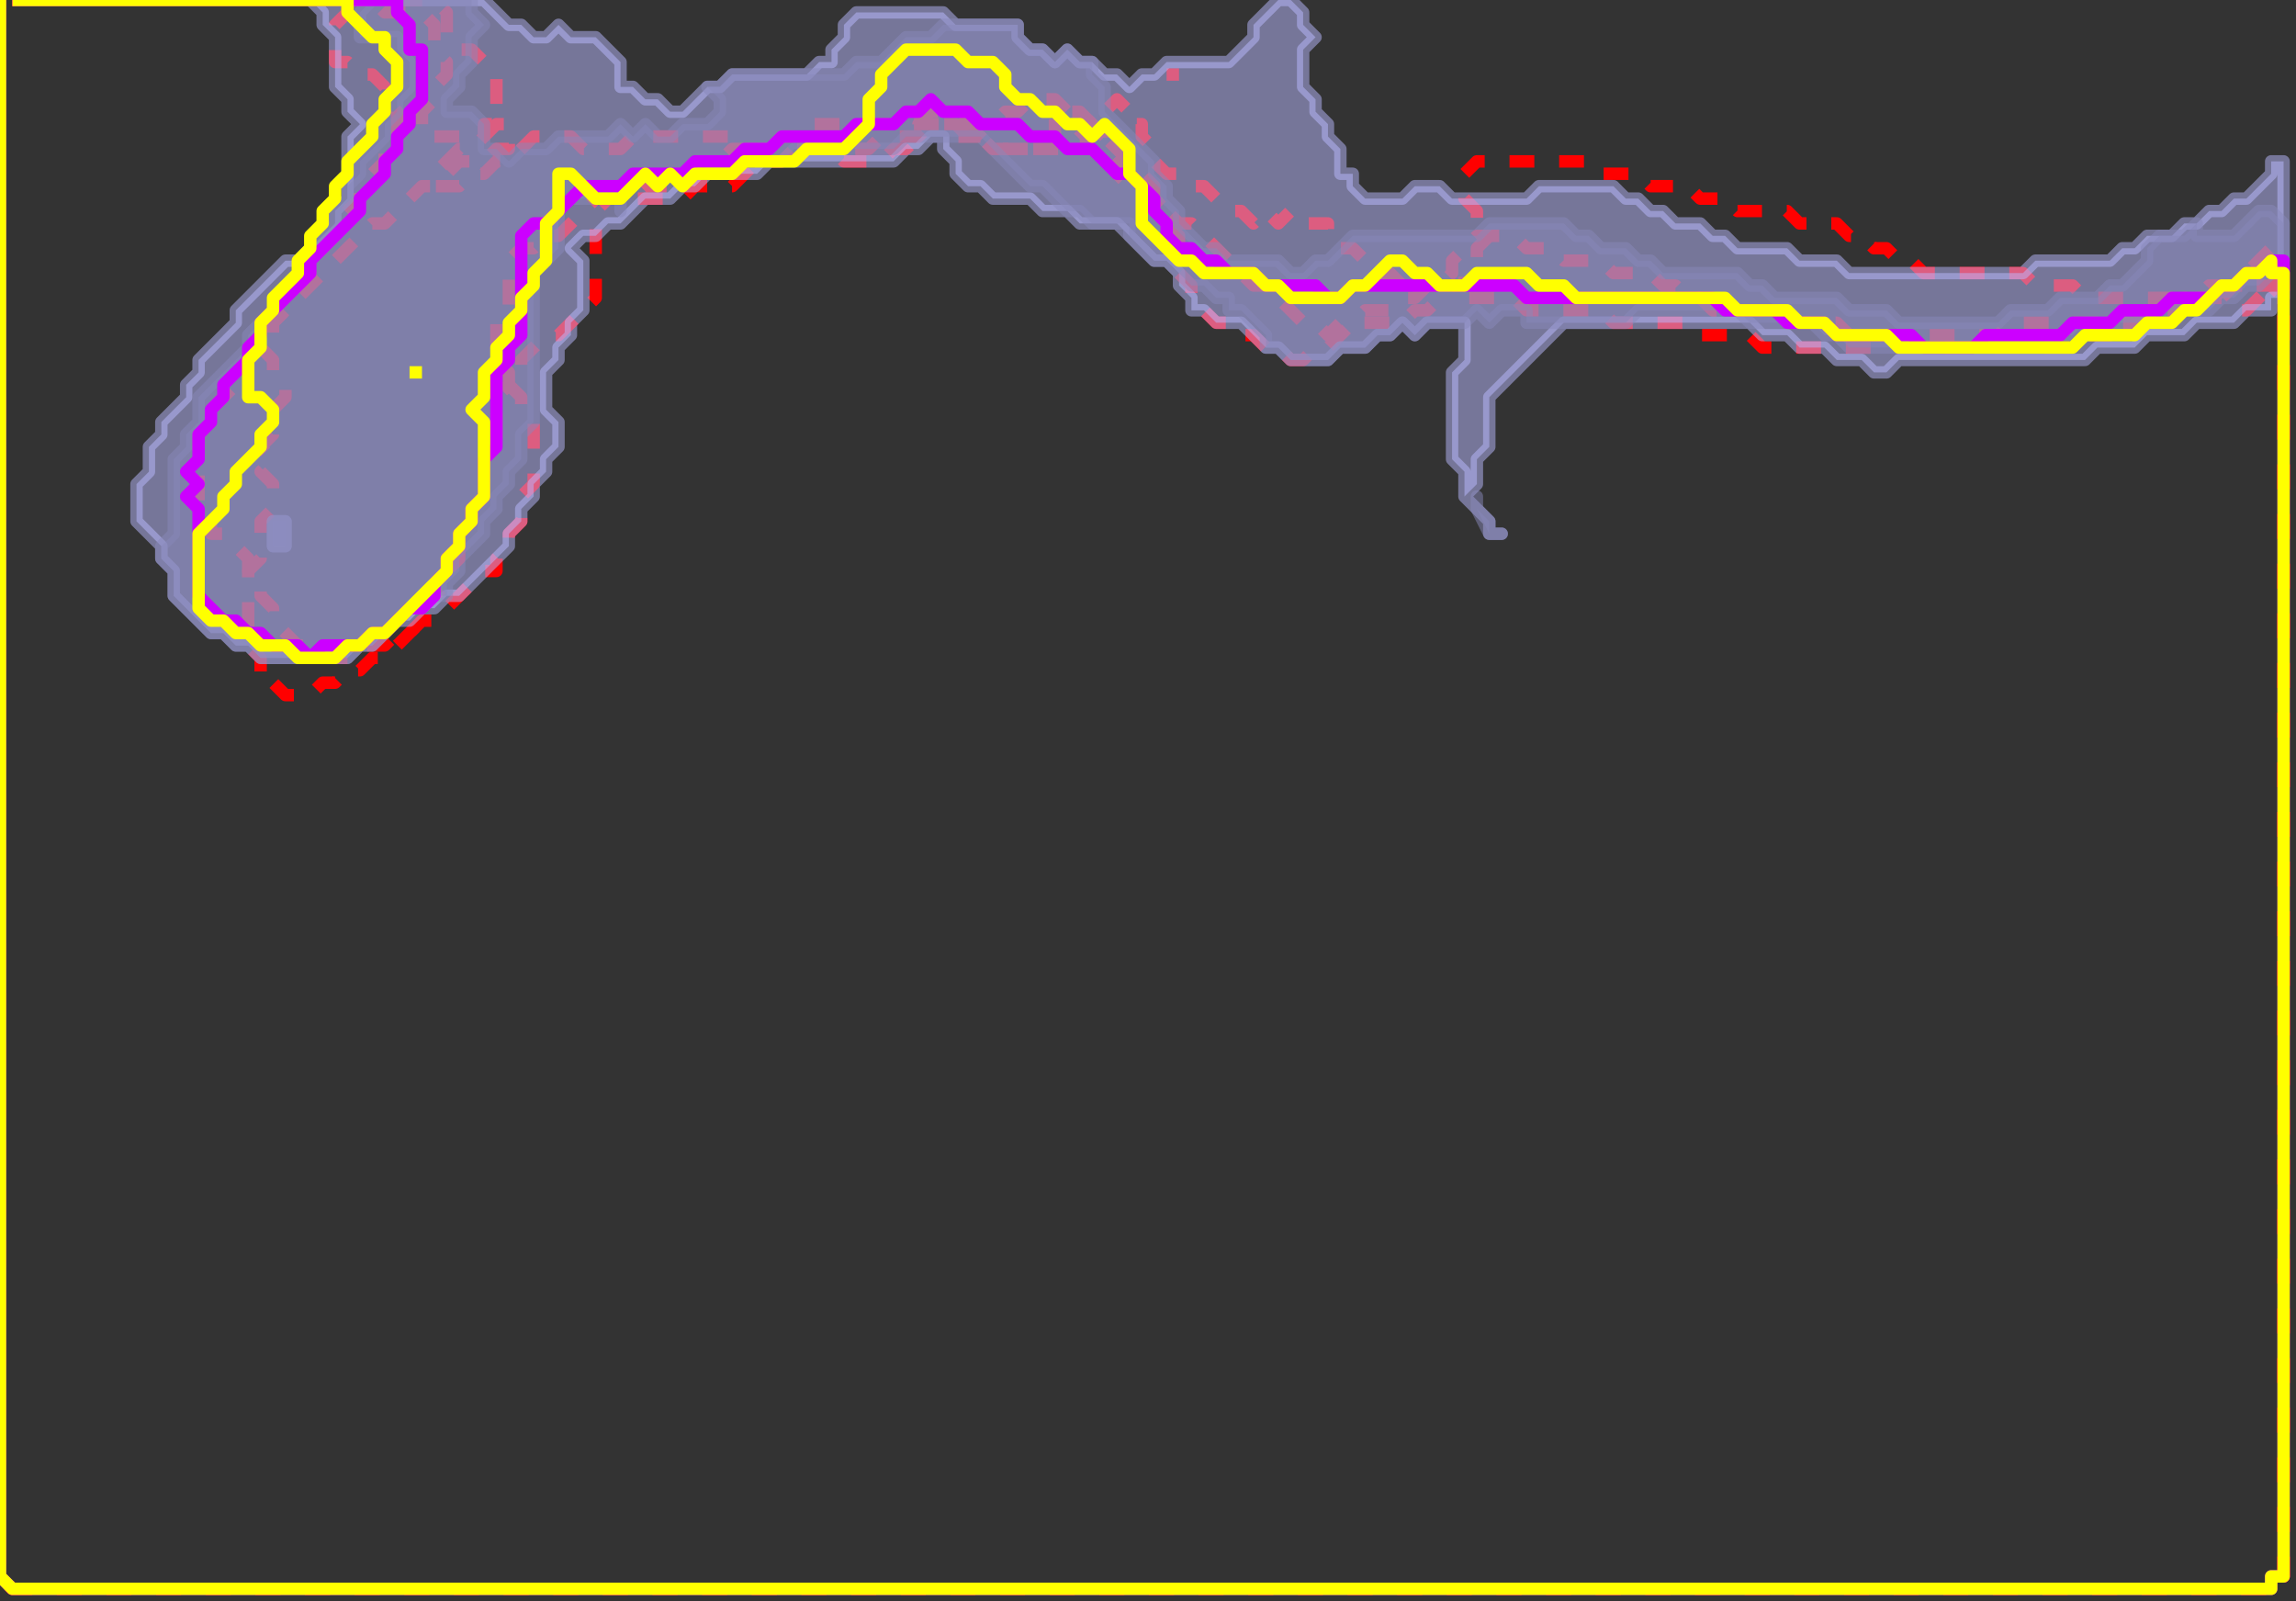 <?xml version="1.0" standalone="no"?>
<!DOCTYPE svg PUBLIC "-//W3C//DTD SVG 1.1//EN"
  "http://www.w3.org/Graphics/SVG/1.1/DTD/svg11.dtd">
<svg width="185" height="129" 
     xmlns="http://www.w3.org/2000/svg" xmlns:xlink= "http://www.w3.org/1999/xlink" version="1.1">

<rect width="100%" height="100%" fill="#333333" stroke="none"/>

<path stroke-dasharray="2,2" fill = "none" d="M0,0
            L0, 1
            L0, 2
            L0, 3
            L0, 4
            L0, 5
            L0, 6
            L0, 7
            L0, 8
            L0, 9
            L0, 10
            L0, 11
            L0, 12
            L0, 13
            L0, 14
            L0, 15
            L0, 16
            L0, 17
            L0, 18
            L0, 19
            L0, 20
            L0, 21
            L0, 22
            L0, 23
            L0, 24
            L0, 25
            L0, 26
            L0, 27
            L0, 28
            L0, 29
            L0, 30
            L0, 31
            L0, 32
            L0, 33
            L0, 34
            L0, 35
            L0, 36
            L0, 37
            L0, 38
            L0, 39
            L0, 40
            L0, 41
            L0, 42
            L0, 43
            L0, 44
            L0, 45
            L0, 46
            L0, 47
            L0, 48
            L0, 49
            L0, 50
            L0, 51
            L0, 52
            L0, 53
            L0, 54
            L0, 55
            L0, 56
            L0, 57
            L0, 58
            L0, 59
            L0, 60
            L0, 61
            L0, 62
            L0, 63
            L0, 64
            L0, 65
            L0, 66
            L0, 67
            L0, 68
            L0, 69
            L0, 70
            L0, 71
            L0, 72
            L0, 73
            L0, 74
            L0, 75
            L0, 76
            L0, 77
            L0, 78
            L0, 79
            L0, 80
            L0, 81
            L0, 82
            L0, 83
            L0, 84
            L0, 85
            L0, 86
            L0, 87
            L0, 88
            L0, 89
            L0, 90
            L0, 91
            L0, 92
            L0, 93
            L0, 94
            L0, 95
            L0, 96
            L0, 97
            L0, 98
            L0, 99
            L0, 100
            L0, 101
            L0, 102
            L0, 103
            L0, 104
            L0, 105
            L0, 106
            L0, 107
            L0, 108
            L0, 109
            L0, 110
            L0, 111
            L0, 112
            L0, 113
            L0, 114
            L0, 115
            L0, 116
            L0, 117
            L0, 118
            L0, 119
            L0, 120
            L0, 121
            L0, 122
            L0, 123
            L0, 124
            L0, 125
            L0, 126
            L0, 127
            L0, 127
            L1, 128
            L2, 128
            L3, 128
            L4, 128
            L5, 128
            L6, 128
            L7, 128
            L8, 128
            L9, 128
            L10, 128
            L11, 128
            L12, 128
            L13, 128
            L14, 128
            L15, 128
            L16, 128
            L17, 128
            L18, 128
            L19, 128
            L20, 128
            L21, 128
            L22, 128
            L23, 128
            L24, 128
            L25, 128
            L26, 128
            L27, 128
            L28, 128
            L29, 128
            L30, 128
            L31, 128
            L32, 128
            L33, 128
            L34, 128
            L35, 128
            L36, 128
            L37, 128
            L38, 128
            L39, 128
            L40, 128
            L41, 128
            L42, 128
            L43, 128
            L44, 128
            L45, 128
            L46, 128
            L47, 128
            L48, 128
            L49, 128
            L50, 128
            L51, 128
            L52, 128
            L53, 128
            L54, 128
            L55, 128
            L56, 128
            L57, 128
            L58, 128
            L59, 128
            L60, 128
            L61, 128
            L62, 128
            L63, 128
            L64, 128
            L65, 128
            L66, 128
            L67, 128
            L68, 128
            L69, 128
            L70, 128
            L71, 128
            L72, 128
            L73, 128
            L74, 128
            L75, 128
            L76, 128
            L77, 128
            L78, 128
            L79, 128
            L80, 128
            L81, 128
            L82, 128
            L83, 128
            L84, 128
            L85, 128
            L86, 128
            L87, 128
            L88, 128
            L89, 128
            L90, 128
            L91, 128
            L92, 128
            L93, 128
            L94, 128
            L95, 128
            L96, 128
            L97, 128
            L98, 128
            L99, 128
            L100, 128
            L101, 128
            L102, 128
            L103, 128
            L104, 128
            L105, 128
            L106, 128
            L107, 128
            L108, 128
            L109, 128
            L110, 128
            L111, 128
            L112, 128
            L113, 128
            L114, 128
            L115, 128
            L116, 128
            L117, 128
            L118, 128
            L119, 128
            L120, 128
            L121, 128
            L122, 128
            L123, 128
            L124, 128
            L125, 128
            L126, 128
            L127, 128
            L128, 128
            L129, 128
            L130, 128
            L131, 128
            L132, 128
            L133, 128
            L134, 128
            L135, 128
            L136, 128
            L137, 128
            L138, 128
            L139, 128
            L140, 128
            L141, 128
            L142, 128
            L143, 128
            L144, 128
            L145, 128
            L146, 128
            L147, 128
            L148, 128
            L149, 128
            L150, 128
            L151, 128
            L152, 128
            L153, 128
            L154, 128
            L155, 128
            L156, 128
            L157, 128
            L158, 128
            L159, 128
            L160, 128
            L161, 128
            L162, 128
            L163, 128
            L164, 128
            L165, 128
            L166, 128
            L167, 128
            L168, 128
            L169, 128
            L170, 128
            L171, 128
            L172, 128
            L173, 128
            L174, 128
            L175, 128
            L176, 128
            L177, 128
            L178, 128
            L179, 128
            L180, 128
            L181, 128
            L182, 128
            L183, 128
            L183, 127
            L184, 127
            L184, 126
            L184, 125
            L184, 124
            L184, 123
            L184, 122
            L184, 121
            L184, 120
            L184, 119
            L184, 118
            L184, 117
            L184, 116
            L184, 115
            L184, 114
            L184, 113
            L184, 112
            L184, 111
            L184, 110
            L184, 109
            L184, 108
            L184, 107
            L184, 106
            L184, 105
            L184, 104
            L184, 103
            L184, 102
            L184, 101
            L184, 100
            L184, 99
            L184, 98
            L184, 97
            L184, 96
            L184, 95
            L184, 94
            L184, 93
            L184, 92
            L184, 91
            L184, 90
            L184, 89
            L184, 88
            L184, 87
            L184, 86
            L184, 85
            L184, 84
            L184, 83
            L184, 82
            L184, 81
            L184, 80
            L184, 79
            L184, 78
            L184, 77
            L184, 76
            L184, 75
            L184, 74
            L184, 73
            L184, 72
            L184, 71
            L184, 70
            L184, 69
            L184, 68
            L184, 67
            L184, 66
            L184, 65
            L184, 64
            L184, 63
            L184, 62
            L184, 61
            L184, 60
            L184, 59
            L184, 58
            L184, 57
            L184, 56
            L184, 55
            L184, 54
            L184, 53
            L184, 52
            L184, 51
            L184, 50
            L184, 49
            L184, 48
            L184, 47
            L184, 46
            L184, 45
            L184, 44
            L184, 43
            L184, 42
            L184, 41
            L184, 40
            L184, 39
            L184, 38
            L184, 37
            L184, 36
            L184, 35
            L184, 34
            L184, 33
            L184, 32
            L184, 31
            L184, 30
            L184, 29
            L184, 28
            L184, 27
            L184, 26
            L184, 25
            L184, 24
            L183, 23
            L183, 23
            L182, 23
            L181, 23
            L180, 23
            L179, 23
            L178, 23
            L177, 24
            L176, 24
            L175, 25
            L174, 25
            L173, 26
            L172, 26
            L171, 26
            L170, 26
            L169, 26
            L168, 26
            L167, 26
            L166, 26
            L165, 26
            L164, 26
            L163, 26
            L162, 26
            L161, 27
            L160, 27
            L159, 27
            L158, 27
            L157, 27
            L156, 27
            L155, 27
            L154, 27
            L153, 27
            L152, 27
            L151, 27
            L150, 27
            L149, 27
            L148, 26
            L147, 26
            L146, 26
            L145, 26
            L144, 26
            L143, 26
            L142, 25
            L141, 25
            L140, 25
            L139, 25
            L138, 25
            L137, 24
            L136, 24
            L135, 23
            L134, 23
            L133, 22
            L132, 22
            L131, 22
            L130, 22
            L129, 21
            L128, 21
            L127, 21
            L126, 21
            L125, 20
            L124, 20
            L123, 20
            L122, 19
            L121, 19
            L120, 19
            L119, 19
            L118, 20
            L117, 21
            L117, 22
            L116, 23
            L115, 23
            L114, 24
            L113, 24
            L112, 25
            L111, 25
            L110, 25
            L109, 26
            L108, 27
            L107, 28
            L106, 28
            L105, 29
            L104, 29
            L103, 28
            L102, 28
            L101, 27
            L100, 27
            L99, 26
            L98, 26
            L97, 25
            L96, 24
            L96, 23
            L95, 22
            L95, 21
            L95, 20
            L95, 19
            L94, 18
            L94, 17
            L93, 16
            L92, 15
            L91, 15
            L90, 14
            L90, 13
            L89, 12
            L89, 11
            L88, 10
            L87, 9
            L86, 9
            L85, 8
            L84, 8
            L83, 8
            L82, 9
            L81, 9
            L80, 10
            L79, 10
            L78, 10
            L77, 9
            L76, 9
            L75, 9
            L74, 10
            L74, 11
            L73, 12
            L72, 12
            L71, 13
            L70, 13
            L69, 13
            L68, 13
            L67, 12
            L66, 12
            L65, 12
            L64, 12
            L63, 12
            L62, 12
            L61, 12
            L60, 12
            L59, 11
            L58, 11
            L57, 11
            L56, 11
            L55, 11
            L54, 11
            L53, 11
            L52, 11
            L51, 11
            L50, 12
            L49, 12
            L48, 12
            L47, 12
            L46, 11
            L45, 11
            L44, 11
            L43, 11
            L42, 12
            L41, 13
            L40, 13
            L39, 14
            L38, 14
            L37, 15
            L36, 15
            L35, 15
            L35, 15
            L35, 14
            L36, 13
            L37, 12
            L38, 12
            L39, 11
            L39, 10
            L40, 10
            L40, 9
            L40, 8
            L40, 7
            L40, 6
            L39, 5
            L39, 5
            L38, 4
            L37, 4
            L36, 3
            L36, 2
            L36, 1
            L35, 0
            L35, 0
            L34, 0
            L33, 0
            L32, 0
            L31, 0
            L30, 0
            L29, 0
            L28, 0
            L27, 0
            L26, 0
            L25, 0
            L24, 0
            L23, 0
            L22, 0
            L21, 0
            L20, 0
            L19, 0
            L18, 0
            L17, 0
            L16, 0
            L15, 0
            L14, 0
            L13, 0
            L12, 0
            L11, 0
            L10, 0
            L9, 0
            L8, 0
            L7, 0
            L6, 0
            L5, 0
            L4, 0
            L3, 0
            L1, 0
            L1, 0"
            stroke = "red" stroke-width = "1" stroke-linejoin="round"/>
<path stroke-dasharray="2,2" fill = "none" d="M0,0
            L0, 1
            L0, 2
            L0, 3
            L0, 4
            L0, 5
            L0, 6
            L0, 7
            L0, 8
            L0, 9
            L0, 10
            L0, 11
            L0, 12
            L0, 13
            L0, 14
            L0, 15
            L0, 16
            L0, 17
            L0, 18
            L0, 19
            L0, 20
            L0, 21
            L0, 22
            L0, 23
            L0, 24
            L0, 25
            L0, 26
            L0, 27
            L0, 28
            L0, 29
            L0, 30
            L0, 31
            L0, 32
            L0, 33
            L0, 34
            L0, 35
            L0, 36
            L0, 37
            L0, 38
            L0, 39
            L0, 40
            L0, 41
            L0, 42
            L0, 43
            L0, 44
            L0, 45
            L0, 46
            L0, 47
            L0, 48
            L0, 49
            L0, 50
            L0, 51
            L0, 52
            L0, 53
            L0, 54
            L0, 55
            L0, 56
            L0, 57
            L0, 58
            L0, 59
            L0, 60
            L0, 61
            L0, 62
            L0, 63
            L0, 64
            L0, 65
            L0, 66
            L0, 67
            L0, 68
            L0, 69
            L0, 70
            L0, 71
            L0, 72
            L0, 73
            L0, 74
            L0, 75
            L0, 76
            L0, 77
            L0, 78
            L0, 79
            L0, 80
            L0, 81
            L0, 82
            L0, 83
            L0, 84
            L0, 85
            L0, 86
            L0, 87
            L0, 88
            L0, 89
            L0, 90
            L0, 91
            L0, 92
            L0, 93
            L0, 94
            L0, 95
            L0, 96
            L0, 97
            L0, 98
            L0, 99
            L0, 100
            L0, 101
            L0, 102
            L0, 103
            L0, 104
            L0, 105
            L0, 106
            L0, 107
            L0, 108
            L0, 109
            L0, 110
            L0, 111
            L0, 112
            L0, 113
            L0, 114
            L0, 115
            L0, 116
            L0, 117
            L0, 118
            L0, 119
            L0, 120
            L0, 121
            L0, 122
            L0, 123
            L0, 124
            L0, 125
            L0, 126
            L0, 127
            L0, 127
            L1, 128
            L2, 128
            L3, 128
            L4, 128
            L5, 128
            L6, 128
            L7, 128
            L8, 128
            L9, 128
            L10, 128
            L11, 128
            L12, 128
            L13, 128
            L14, 128
            L15, 128
            L16, 128
            L17, 128
            L18, 128
            L19, 128
            L20, 128
            L21, 128
            L22, 128
            L23, 128
            L24, 128
            L25, 128
            L26, 128
            L27, 128
            L28, 128
            L29, 128
            L30, 128
            L31, 128
            L32, 128
            L33, 128
            L34, 128
            L35, 128
            L36, 128
            L37, 128
            L38, 128
            L39, 128
            L40, 128
            L41, 128
            L42, 128
            L43, 128
            L44, 128
            L45, 128
            L46, 128
            L47, 128
            L48, 128
            L49, 128
            L50, 128
            L51, 128
            L52, 128
            L53, 128
            L54, 128
            L55, 128
            L56, 128
            L57, 128
            L58, 128
            L59, 128
            L60, 128
            L61, 128
            L62, 128
            L63, 128
            L64, 128
            L65, 128
            L66, 128
            L67, 128
            L68, 128
            L69, 128
            L70, 128
            L71, 128
            L72, 128
            L73, 128
            L74, 128
            L75, 128
            L76, 128
            L77, 128
            L78, 128
            L79, 128
            L80, 128
            L81, 128
            L82, 128
            L83, 128
            L84, 128
            L85, 128
            L86, 128
            L87, 128
            L88, 128
            L89, 128
            L90, 128
            L91, 128
            L92, 128
            L93, 128
            L94, 128
            L95, 128
            L96, 128
            L97, 128
            L98, 128
            L99, 128
            L100, 128
            L101, 128
            L102, 128
            L103, 128
            L104, 128
            L105, 128
            L106, 128
            L107, 128
            L108, 128
            L109, 128
            L110, 128
            L111, 128
            L112, 128
            L113, 128
            L114, 128
            L115, 128
            L116, 128
            L117, 128
            L118, 128
            L119, 128
            L120, 128
            L121, 128
            L122, 128
            L123, 128
            L124, 128
            L125, 128
            L126, 128
            L127, 128
            L128, 128
            L129, 128
            L130, 128
            L131, 128
            L132, 128
            L133, 128
            L134, 128
            L135, 128
            L136, 128
            L137, 128
            L138, 128
            L139, 128
            L140, 128
            L141, 128
            L142, 128
            L143, 128
            L144, 128
            L145, 128
            L146, 128
            L147, 128
            L148, 128
            L149, 128
            L150, 128
            L151, 128
            L152, 128
            L153, 128
            L154, 128
            L155, 128
            L156, 128
            L157, 128
            L158, 128
            L159, 128
            L160, 128
            L161, 128
            L162, 128
            L163, 128
            L164, 128
            L165, 128
            L166, 128
            L167, 128
            L168, 128
            L169, 128
            L170, 128
            L171, 128
            L172, 128
            L173, 128
            L174, 128
            L175, 128
            L176, 128
            L177, 128
            L178, 128
            L179, 128
            L180, 128
            L181, 128
            L182, 128
            L183, 128
            L183, 127
            L184, 127
            L184, 126
            L184, 125
            L184, 124
            L184, 123
            L184, 122
            L184, 121
            L184, 120
            L184, 119
            L184, 118
            L184, 117
            L184, 116
            L184, 115
            L184, 114
            L184, 113
            L184, 112
            L184, 111
            L184, 110
            L184, 109
            L184, 108
            L184, 107
            L184, 106
            L184, 105
            L184, 104
            L184, 103
            L184, 102
            L184, 101
            L184, 100
            L184, 99
            L184, 98
            L184, 97
            L184, 96
            L184, 95
            L184, 94
            L184, 93
            L184, 92
            L184, 91
            L184, 90
            L184, 89
            L184, 88
            L184, 87
            L184, 86
            L184, 85
            L184, 84
            L184, 83
            L184, 82
            L184, 81
            L184, 80
            L184, 79
            L184, 78
            L184, 77
            L184, 76
            L184, 75
            L184, 74
            L184, 73
            L184, 72
            L184, 71
            L184, 70
            L184, 69
            L184, 68
            L184, 67
            L184, 66
            L184, 65
            L184, 64
            L184, 63
            L184, 62
            L184, 61
            L184, 60
            L184, 59
            L184, 58
            L184, 57
            L184, 56
            L184, 55
            L184, 54
            L184, 53
            L184, 52
            L184, 51
            L184, 50
            L184, 49
            L184, 48
            L184, 47
            L184, 46
            L184, 45
            L184, 44
            L184, 43
            L184, 42
            L184, 41
            L184, 40
            L184, 39
            L184, 38
            L184, 37
            L184, 36
            L184, 35
            L184, 34
            L184, 33
            L184, 32
            L184, 31
            L184, 30
            L184, 29
            L184, 28
            L184, 27
            L184, 26
            L184, 25
            L184, 24
            L184, 23
            L183, 22
            L183, 22
            L183, 23
            L182, 24
            L182, 24
            L181, 25
            L180, 25
            L179, 24
            L178, 24
            L177, 24
            L176, 24
            L175, 24
            L174, 24
            L173, 24
            L172, 24
            L171, 24
            L170, 24
            L169, 24
            L168, 24
            L167, 23
            L166, 23
            L165, 23
            L164, 23
            L163, 22
            L162, 22
            L161, 22
            L160, 22
            L159, 22
            L158, 22
            L157, 22
            L156, 22
            L155, 22
            L154, 21
            L153, 21
            L152, 20
            L151, 20
            L150, 19
            L149, 19
            L148, 18
            L147, 18
            L146, 18
            L145, 18
            L144, 17
            L143, 17
            L142, 17
            L141, 17
            L140, 17
            L139, 16
            L138, 16
            L137, 16
            L136, 15
            L135, 15
            L134, 15
            L133, 15
            L132, 14
            L131, 14
            L130, 14
            L129, 14
            L128, 13
            L127, 13
            L126, 13
            L125, 13
            L124, 13
            L123, 13
            L122, 13
            L121, 13
            L120, 13
            L119, 13
            L118, 14
            L118, 15
            L118, 16
            L119, 17
            L119, 18
            L120, 19
            L119, 20
            L119, 21
            L118, 22
            L118, 23
            L117, 23
            L116, 24
            L115, 25
            L114, 25
            L113, 26
            L112, 26
            L111, 26
            L110, 26
            L109, 26
            L108, 26
            L107, 27
            L106, 26
            L105, 26
            L104, 25
            L103, 24
            L102, 23
            L101, 23
            L100, 22
            L99, 21
            L98, 20
            L97, 19
            L96, 18
            L95, 18
            L94, 17
            L93, 16
            L93, 15
            L92, 14
            L91, 13
            L90, 12
            L89, 11
            L88, 10
            L87, 9
            L86, 9
            L85, 9
            L85, 10
            L85, 11
            L84, 12
            L84, 12
            L83, 12
            L82, 12
            L81, 12
            L80, 12
            L79, 11
            L78, 11
            L77, 11
            L76, 10
            L75, 10
            L74, 10
            L73, 10
            L72, 10
            L71, 10
            L70, 10
            L69, 10
            L68, 10
            L67, 10
            L66, 10
            L65, 10
            L64, 11
            L63, 11
            L62, 12
            L61, 12
            L60, 12
            L59, 12
            L58, 13
            L57, 13
            L56, 14
            L55, 14
            L54, 15
            L53, 15
            L52, 15
            L51, 16
            L50, 16
            L49, 16
            L48, 17
            L48, 18
            L48, 19
            L48, 20
            L48, 21
            L48, 22
            L48, 23
            L48, 24
            L47, 25
            L47, 25
            L46, 26
            L45, 27
            L44, 27
            L43, 28
            L42, 29
            L42, 30
            L41, 31
            L42, 32
            L42, 33
            L43, 34
            L43, 35
            L43, 36
            L43, 37
            L43, 38
            L43, 39
            L42, 40
            L42, 41
            L42, 42
            L41, 43
            L41, 44
            L40, 45
            L40, 46
            L39, 46
            L38, 47
            L37, 48
            L36, 49
            L35, 50
            L34, 50
            L33, 51
            L32, 51
            L31, 52
            L30, 52
            L29, 52
            L28, 53
            L27, 53
            L26, 53
            L25, 52
            L24, 52
            L23, 51
            L22, 50
            L22, 49
            L21, 48
            L21, 47
            L20, 46
            L20, 45
            L19, 44
            L19, 44
            L18, 43
            L17, 43
            L17, 42
            L16, 41
            L16, 40
            L16, 39
            L16, 38
            L16, 37
            L16, 36
            L16, 35
            L17, 34
            L17, 33
            L18, 32
            L19, 31
            L19, 30
            L20, 29
            L21, 28
            L22, 27
            L22, 26
            L23, 25
            L24, 24
            L25, 23
            L26, 22
            L27, 21
            L28, 20
            L29, 19
            L30, 18
            L31, 18
            L32, 17
            L33, 16
            L34, 15
            L35, 15
            L36, 14
            L37, 13
            L38, 13
            L39, 13
            L40, 12
            L41, 12
            L41, 11
            L41, 10
            L41, 10
            L40, 10
            L39, 11
            L38, 11
            L37, 11
            L36, 11
            L35, 11
            L34, 11
            L34, 10
            L34, 9
            L35, 8
            L35, 7
            L36, 6
            L36, 5
            L35, 4
            L35, 3
            L35, 2
            L34, 1
            L34, 1
            L33, 1
            L32, 1
            L31, 1
            L30, 0
            L29, 0
            L28, 0
            L27, 0
            L26, 0
            L25, 0
            L24, 0
            L23, 0
            L22, 0
            L21, 0
            L20, 0
            L19, 0
            L18, 0
            L17, 0
            L16, 0
            L15, 0
            L14, 0
            L13, 0
            L12, 0
            L11, 0
            L10, 0
            L9, 0
            L8, 0
            L7, 0
            L6, 0
            L5, 0
            L4, 0
            L3, 0
            L1, 0
            L1, 0"
            stroke = "red" stroke-width = "1" stroke-linejoin="round"/>
<path stroke-dasharray="2,2" fill = "none" d="M0,0
            L0, 1
            L0, 2
            L0, 3
            L0, 4
            L0, 5
            L0, 6
            L0, 7
            L0, 8
            L0, 9
            L0, 10
            L0, 11
            L0, 12
            L0, 13
            L0, 14
            L0, 15
            L0, 16
            L0, 17
            L0, 18
            L0, 19
            L0, 20
            L0, 21
            L0, 22
            L0, 23
            L0, 24
            L0, 25
            L0, 26
            L0, 27
            L0, 28
            L0, 29
            L0, 30
            L0, 31
            L0, 32
            L0, 33
            L0, 34
            L0, 35
            L0, 36
            L0, 37
            L0, 38
            L0, 39
            L0, 40
            L0, 41
            L0, 42
            L0, 43
            L0, 44
            L0, 45
            L0, 46
            L0, 47
            L0, 48
            L0, 49
            L0, 50
            L0, 51
            L0, 52
            L0, 53
            L0, 54
            L0, 55
            L0, 56
            L0, 57
            L0, 58
            L0, 59
            L0, 60
            L0, 61
            L0, 62
            L0, 63
            L0, 64
            L0, 65
            L0, 66
            L0, 67
            L0, 68
            L0, 69
            L0, 70
            L0, 71
            L0, 72
            L0, 73
            L0, 74
            L0, 75
            L0, 76
            L0, 77
            L0, 78
            L0, 79
            L0, 80
            L0, 81
            L0, 82
            L0, 83
            L0, 84
            L0, 85
            L0, 86
            L0, 87
            L0, 88
            L0, 89
            L0, 90
            L0, 91
            L0, 92
            L0, 93
            L0, 94
            L0, 95
            L0, 96
            L0, 97
            L0, 98
            L0, 99
            L0, 100
            L0, 101
            L0, 102
            L0, 103
            L0, 104
            L0, 105
            L0, 106
            L0, 107
            L0, 108
            L0, 109
            L0, 110
            L0, 111
            L0, 112
            L0, 113
            L0, 114
            L0, 115
            L0, 116
            L0, 117
            L0, 118
            L0, 119
            L0, 120
            L0, 121
            L0, 122
            L0, 123
            L0, 124
            L0, 125
            L0, 126
            L0, 127
            L0, 127
            L1, 128
            L2, 128
            L3, 128
            L4, 128
            L5, 128
            L6, 128
            L7, 128
            L8, 128
            L9, 128
            L10, 128
            L11, 128
            L12, 128
            L13, 128
            L14, 128
            L15, 128
            L16, 128
            L17, 128
            L18, 128
            L19, 128
            L20, 128
            L21, 128
            L22, 128
            L23, 128
            L24, 128
            L25, 128
            L26, 128
            L27, 128
            L28, 128
            L29, 128
            L30, 128
            L31, 128
            L32, 128
            L33, 128
            L34, 128
            L35, 128
            L36, 128
            L37, 128
            L38, 128
            L39, 128
            L40, 128
            L41, 128
            L42, 128
            L43, 128
            L44, 128
            L45, 128
            L46, 128
            L47, 128
            L48, 128
            L49, 128
            L50, 128
            L51, 128
            L52, 128
            L53, 128
            L54, 128
            L55, 128
            L56, 128
            L57, 128
            L58, 128
            L59, 128
            L60, 128
            L61, 128
            L62, 128
            L63, 128
            L64, 128
            L65, 128
            L66, 128
            L67, 128
            L68, 128
            L69, 128
            L70, 128
            L71, 128
            L72, 128
            L73, 128
            L74, 128
            L75, 128
            L76, 128
            L77, 128
            L78, 128
            L79, 128
            L80, 128
            L81, 128
            L82, 128
            L83, 128
            L84, 128
            L85, 128
            L86, 128
            L87, 128
            L88, 128
            L89, 128
            L90, 128
            L91, 128
            L92, 128
            L93, 128
            L94, 128
            L95, 128
            L96, 128
            L97, 128
            L98, 128
            L99, 128
            L100, 128
            L101, 128
            L102, 128
            L103, 128
            L104, 128
            L105, 128
            L106, 128
            L107, 128
            L108, 128
            L109, 128
            L110, 128
            L111, 128
            L112, 128
            L113, 128
            L114, 128
            L115, 128
            L116, 128
            L117, 128
            L118, 128
            L119, 128
            L120, 128
            L121, 128
            L122, 128
            L123, 128
            L124, 128
            L125, 128
            L126, 128
            L127, 128
            L128, 128
            L129, 128
            L130, 128
            L131, 128
            L132, 128
            L133, 128
            L134, 128
            L135, 128
            L136, 128
            L137, 128
            L138, 128
            L139, 128
            L140, 128
            L141, 128
            L142, 128
            L143, 128
            L144, 128
            L145, 128
            L146, 128
            L147, 128
            L148, 128
            L149, 128
            L150, 128
            L151, 128
            L152, 128
            L153, 128
            L154, 128
            L155, 128
            L156, 128
            L157, 128
            L158, 128
            L159, 128
            L160, 128
            L161, 128
            L162, 128
            L163, 128
            L164, 128
            L165, 128
            L166, 128
            L167, 128
            L168, 128
            L169, 128
            L170, 128
            L171, 128
            L172, 128
            L173, 128
            L174, 128
            L175, 128
            L176, 128
            L177, 128
            L178, 128
            L179, 128
            L180, 128
            L181, 128
            L182, 128
            L183, 128
            L183, 127
            L184, 127
            L184, 126
            L184, 125
            L184, 124
            L184, 123
            L184, 122
            L184, 121
            L184, 120
            L184, 119
            L184, 118
            L184, 117
            L184, 116
            L184, 115
            L184, 114
            L184, 113
            L184, 112
            L184, 111
            L184, 110
            L184, 109
            L184, 108
            L184, 107
            L184, 106
            L184, 105
            L184, 104
            L184, 103
            L184, 102
            L184, 101
            L184, 100
            L184, 99
            L184, 98
            L184, 97
            L184, 96
            L184, 95
            L184, 94
            L184, 93
            L184, 92
            L184, 91
            L184, 90
            L184, 89
            L184, 88
            L184, 87
            L184, 86
            L184, 85
            L184, 84
            L184, 83
            L184, 82
            L184, 81
            L184, 80
            L184, 79
            L184, 78
            L184, 77
            L184, 76
            L184, 75
            L184, 74
            L184, 73
            L184, 72
            L184, 71
            L184, 70
            L184, 69
            L184, 68
            L184, 67
            L184, 66
            L184, 65
            L184, 64
            L184, 63
            L184, 62
            L184, 61
            L184, 60
            L184, 59
            L184, 58
            L184, 57
            L184, 56
            L184, 55
            L184, 54
            L184, 53
            L184, 52
            L184, 51
            L184, 50
            L184, 49
            L184, 48
            L184, 47
            L184, 46
            L184, 45
            L184, 44
            L184, 43
            L184, 42
            L184, 41
            L184, 40
            L184, 39
            L184, 38
            L184, 37
            L184, 36
            L184, 35
            L184, 34
            L184, 33
            L184, 32
            L184, 31
            L184, 30
            L184, 29
            L184, 28
            L184, 27
            L184, 26
            L184, 25
            L184, 24
            L184, 23
            L184, 22
            L184, 21
            L183, 20
            L183, 20
            L182, 21
            L181, 22
            L181, 23
            L180, 23
            L179, 24
            L178, 24
            L177, 24
            L176, 25
            L175, 25
            L174, 25
            L173, 26
            L172, 26
            L171, 26
            L170, 27
            L169, 27
            L168, 27
            L167, 28
            L166, 28
            L165, 28
            L164, 28
            L163, 28
            L162, 28
            L161, 28
            L160, 28
            L159, 28
            L158, 28
            L157, 28
            L156, 28
            L155, 28
            L154, 28
            L153, 28
            L152, 28
            L151, 28
            L150, 28
            L149, 28
            L148, 28
            L147, 28
            L146, 28
            L145, 28
            L144, 28
            L143, 28
            L142, 28
            L141, 27
            L140, 27
            L139, 27
            L138, 27
            L137, 27
            L136, 26
            L135, 26
            L134, 26
            L133, 26
            L132, 26
            L131, 26
            L130, 26
            L129, 25
            L128, 25
            L127, 25
            L126, 25
            L125, 25
            L124, 25
            L123, 25
            L122, 24
            L121, 24
            L120, 24
            L119, 24
            L118, 24
            L117, 23
            L116, 23
            L115, 23
            L114, 23
            L113, 23
            L112, 22
            L111, 22
            L110, 21
            L109, 20
            L108, 20
            L107, 19
            L107, 18
            L106, 18
            L105, 18
            L104, 17
            L103, 18
            L102, 17
            L101, 18
            L100, 17
            L99, 17
            L98, 16
            L97, 15
            L96, 15
            L95, 14
            L94, 14
            L93, 13
            L93, 12
            L92, 11
            L92, 10
            L91, 10
            L91, 9
            L90, 8
            L90, 8
            L89, 9
            L89, 10
            L88, 11
            L87, 11
            L86, 12
            L85, 12
            L84, 12
            L83, 12
            L82, 12
            L81, 12
            L80, 12
            L79, 11
            L78, 11
            L77, 10
            L76, 10
            L75, 10
            L74, 11
            L73, 11
            L72, 11
            L71, 11
            L70, 12
            L69, 12
            L68, 12
            L67, 12
            L66, 11
            L65, 12
            L64, 12
            L64, 12
            L63, 13
            L62, 13
            L61, 13
            L60, 14
            L59, 15
            L59, 15
            L58, 15
            L57, 15
            L56, 15
            L55, 16
            L54, 16
            L53, 16
            L52, 16
            L51, 16
            L50, 16
            L49, 16
            L48, 16
            L47, 17
            L46, 18
            L45, 19
            L44, 19
            L43, 20
            L42, 20
            L41, 21
            L41, 22
            L41, 23
            L41, 24
            L41, 25
            L40, 26
            L40, 27
            L40, 28
            L40, 29
            L41, 30
            L41, 31
            L40, 32
            L40, 33
            L40, 34
            L40, 35
            L40, 36
            L39, 37
            L39, 38
            L39, 39
            L39, 40
            L38, 41
            L38, 42
            L37, 43
            L37, 44
            L37, 45
            L36, 46
            L36, 47
            L35, 48
            L34, 49
            L34, 50
            L33, 51
            L32, 52
            L31, 53
            L30, 53
            L29, 54
            L28, 54
            L27, 55
            L26, 55
            L25, 56
            L24, 56
            L23, 56
            L22, 55
            L21, 55
            L21, 54
            L21, 53
            L20, 52
            L20, 51
            L20, 50
            L20, 49
            L20, 48
            L20, 47
            L20, 46
            L21, 45
            L21, 44
            L21, 43
            L21, 42
            L22, 41
            L22, 40
            L22, 39
            L21, 38
            L22, 37
            L21, 36
            L22, 35
            L22, 34
            L22, 33
            L23, 32
            L23, 31
            L22, 30
            L22, 29
            L22, 29
            L21, 28
            L22, 27
            L22, 26
            L23, 25
            L23, 24
            L24, 23
            L25, 22
            L25, 21
            L26, 20
            L27, 19
            L27, 18
            L28, 17
            L29, 16
            L29, 15
            L30, 14
            L31, 13
            L31, 12
            L32, 11
            L32, 10
            L32, 9
            L31, 8
            L31, 7
            L30, 6
            L29, 6
            L28, 5
            L27, 5
            L27, 4
            L27, 3
            L27, 2
            L28, 1
            L28, 0
            L28, 0
            L27, 0
            L26, 0
            L25, 0
            L24, 0
            L23, 0
            L22, 0
            L21, 0
            L20, 0
            L19, 0
            L18, 0
            L17, 0
            L16, 0
            L15, 0
            L14, 0
            L13, 0
            L12, 0
            L11, 0
            L10, 0
            L9, 0
            L8, 0
            L7, 0
            L6, 0
            L5, 0
            L4, 0
            L3, 0
            L1, 0
            L1, 0"
            stroke = "red" stroke-width = "1" stroke-linejoin="round"/>
<path stroke-dasharray="2,2" fill = "none" d="M94,6
            L95, 6
            L95, 6
            L95, 6"
            stroke = "red" stroke-width = "1" stroke-linejoin="round"/>

<polygon fill="#bbbbff" stroke="#bbbbff" stroke-width="1" stroke-linejoin="round" stroke-opacity="0.5" fill-opacity="0.5"
    points="11,39
     11,40
     11,41
     11,42
     12,43
     13,44
     13,45
     14,46
     14,47
     14,48
     15,49
     16,50
     17,51
     18,51
     19,52
     20,52
     21,53
     22,53
     23,53
     24,53
     25,53
     26,53
     27,53
     28,53
     29,52
     30,52
     31,51
     32,50
     33,50
     34,49
     35,49
     36,48
     37,48
     38,47
     39,46
     40,45
     41,44
     41,43
     42,42
     42,41
     43,40
     43,39
     44,38
     44,37
     45,36
     45,35
     45,34
     44,33
     44,32
     44,31
     44,30
     45,29
     45,28
     46,27
     46,26
     47,25
     47,24
     47,23
     47,22
     47,21
     47,21
     46,20
     47,19
     48,19
     49,18
     50,18
     51,17
     52,16
     53,16
     54,16
     55,15
     56,15
     57,14
     58,14
     59,14
     60,14
     61,14
     62,13
     63,13
     64,13
     65,13
     66,13
     67,13
     68,13
     69,13
     70,13
     71,13
     72,13
     73,12
     74,12
     75,11
     76,11
     76,12
     77,13
     77,14
     78,15
     79,15
     80,16
     81,16
     82,16
     83,16
     84,17
     85,17
     86,17
     87,18
     88,18
     89,18
     90,18
     91,19
     92,20
     93,21
     94,21
     95,22
     95,23
     96,24
     96,25
     97,25
     98,26
     99,26
     100,26
     101,27
     102,28
     103,28
     104,29
     105,29
     106,29
     107,29
     108,28
     109,28
     110,28
     111,27
     112,27
     113,26
     114,27
     115,26
     116,26
     117,26
     118,26
     118,27
     118,28
     118,29
     117,30
     117,31
     117,32
     117,33
     117,34
     117,35
     117,36
     117,37
     118,38
     118,39
     118,40
     119,41
     119,41
     120,42
     120,43
     121,43
     120,43
     120,42
     119,41
     118,40
     119,39
     119,38
     119,37
     120,36
     120,35
     120,34
     120,33
     120,32
     121,31
     122,30
     123,29
     124,28
     124,28
     125,27
     126,26
     127,26
     128,26
     129,26
     130,26
     131,26
     132,26
     133,26
     134,26
     135,26
     136,26
     137,26
     138,26
     139,26
     140,26
     141,26
     142,27
     143,27
     144,27
     145,28
     146,28
     147,28
     148,29
     149,29
     150,29
     151,30
     152,30
     153,29
     154,29
     155,29
     156,29
     157,29
     158,29
     159,29
     160,29
     161,29
     162,29
     163,29
     164,29
     165,29
     166,29
     167,29
     168,29
     169,28
     170,28
     171,28
     172,28
     173,27
     174,27
     175,27
     176,27
     177,26
     178,26
     179,26
     180,26
     181,25
     182,25
     183,25
     183,24
     184,24
     184,23
     184,22
     184,21
     184,20
     184,19
     184,18
     184,17
     184,16
     184,15
     184,14
     184,13
     183,13
     183,13
     183,14
     182,15
     182,15
     181,16
     180,16
     179,17
     178,17
     177,18
     176,18
     175,19
     174,19
     173,19
     172,20
     171,20
     170,21
     169,21
     168,21
     167,21
     166,21
     165,21
     164,21
     163,22
     162,22
     161,22
     160,22
     159,22
     158,22
     157,22
     156,22
     155,22
     154,22
     153,22
     152,22
     151,22
     150,22
     149,22
     148,21
     147,21
     146,21
     145,21
     144,20
     143,20
     142,20
     141,20
     140,20
     139,19
     138,19
     137,18
     136,18
     135,18
     134,17
     133,17
     132,16
     131,16
     130,15
     129,15
     128,15
     127,15
     126,15
     125,15
     124,15
     123,16
     122,16
     121,16
     120,16
     119,16
     118,16
     117,16
     116,15
     115,15
     114,15
     113,16
     112,16
     111,16
     110,16
     109,15
     109,14
     108,14
     108,13
     108,12
     107,11
     107,10
     106,9
     106,8
     105,7
     105,6
     105,6
     105,5
     105,4
     106,3
     105,2
     105,1
     104,0
     104,0
     103,0
     102,1
     101,2
     101,3
     100,4
     100,4
     99,5
     98,5
     97,5
     96,5
     95,5
     94,5
     93,6
     92,6
     91,7
     90,6
     89,6
     88,5
     87,5
     86,4
     85,5
     84,4
     83,4
     82,3
     82,2
     81,2
     80,2
     79,2
     78,2
     77,2
     76,1
     75,1
     74,1
     73,1
     72,1
     71,1
     70,1
     69,1
     68,2
     68,3
     67,4
     67,5
     66,5
     65,6
     64,6
     63,6
     62,6
     61,6
     60,6
     59,6
     58,7
     57,7
     56,8
     56,8
     55,9
     54,9
     53,8
     52,8
     51,7
     50,7
     50,6
     50,5
     49,4
     49,4
     48,3
     47,3
     46,3
     45,2
     44,3
     43,3
     42,2
     41,2
     40,1
     39,0
     38,0
     37,0
     36,0
     35,0
     34,0
     33,0
     32,0
     31,0
     30,0
     29,0
     28,0
     27,0
     26,0
     25,0
     25,0
     26,1
     26,2
     27,3
     27,4
     27,5
     27,6
     27,7
     28,8
     28,9
     29,10
     28,11
     28,12
     28,13
     28,14
     28,15
     28,16
     27,17
     27,18
     26,19
     25,20
     24,21
     23,21
     22,22
     21,23
     20,24
     19,25
     19,26
     18,27
     17,28
     16,29
     16,30
     15,31
     15,32
     14,33
     13,34
     13,35
     12,36
     12,38
      12,38"/>

<polygon fill="#bbbbff" stroke="#bbbbff" stroke-width="1" stroke-linejoin="round" stroke-opacity="0.5" fill-opacity="0.5"
    points="22,42
     22,43
     22,44
     23,44
     23,44
     23,42
      23,42"/>

<polygon fill="#8888bb" stroke="#8888bb" stroke-width="1" stroke-linejoin="round" stroke-opacity="0.5" fill-opacity="0.5"
    points="13,44
     13,45
     14,46
     14,47
     14,48
     15,49
     16,50
     17,51
     18,51
     19,52
     20,52
     21,53
     22,53
     23,53
     24,53
     25,53
     26,53
     27,53
     28,53
     29,52
     30,52
     31,51
     32,50
     33,49
     34,49
     35,48
     36,48
     36,47
     37,46
     37,45
     38,44
     39,43
     39,42
     40,41
     40,40
     41,39
     41,38
     42,37
     42,36
     42,35
     43,34
     43,33
     43,32
     43,31
     43,30
     43,29
     43,28
     43,27
     43,26
     43,25
     43,24
     43,23
     43,22
     44,21
     45,20
     45,19
     45,18
     45,18
     45,17
     46,16
     47,16
     48,16
     49,16
     50,16
     50,17
     50,16
     50,16
     50,15
     51,15
     52,14
     53,15
     54,14
     55,14
     56,14
     57,13
     58,13
     59,13
     60,13
     61,13
     62,13
     63,13
     64,12
     65,12
     66,12
     67,12
     68,12
     69,12
     70,12
     71,12
     72,12
     73,11
     74,11
     75,11
     76,11
     77,11
     78,11
     79,11
     80,12
     81,13
     82,14
     83,15
     84,15
     85,16
     86,17
     87,17
     88,18
     89,18
     90,18
     91,18
     91,19
     92,20
     93,21
     94,21
     95,22
     96,23
     97,23
     98,24
     99,24
     99,25
     100,25
     101,26
     101,26
     102,27
     102,28
     103,28
     104,29
     105,29
     106,29
     107,29
     108,28
     109,28
     110,28
     111,27
     112,27
     113,26
     114,27
     115,26
     116,26
     117,26
     118,26
     119,25
     120,26
     121,25
     122,25
     123,25
     123,26
     124,26
     125,26
     126,26
     127,26
     128,26
     129,26
     130,26
     131,26
     132,25
     133,25
     134,25
     135,25
     136,25
     137,25
     138,25
     139,25
     140,25
     141,26
     142,26
     143,26
     144,26
     145,26
     146,26
     147,27
     148,27
     149,28
     150,28
     151,28
     152,28
     153,28
     154,28
     155,28
     156,28
     157,28
     158,28
     159,28
     160,28
     161,28
     162,28
     163,28
     164,28
     165,28
     166,27
     167,27
     168,26
     169,26
     170,26
     171,26
     172,26
     173,26
     174,25
     175,25
     176,25
     177,25
     178,25
     179,24
     180,24
     181,23
     182,23
     183,22
     183,21
     184,21
     184,20
     184,19
     184,18
     183,17
     183,17
     182,17
     181,18
     180,19
     179,19
     178,19
     178,19
     177,19
     177,18
     176,19
     175,19
     174,19
     173,20
     173,21
     172,22
     172,22
     171,23
     170,23
     169,24
     168,24
     167,24
     166,24
     165,25
     164,25
     163,25
     162,25
     161,26
     160,26
     159,26
     158,26
     157,26
     156,26
     155,26
     154,26
     153,26
     152,25
     151,25
     150,25
     149,25
     148,24
     147,24
     146,24
     145,24
     144,24
     143,24
     142,23
     141,23
     140,22
     139,22
     138,22
     137,22
     136,22
     135,22
     134,22
     133,21
     132,21
     131,20
     130,20
     129,20
     128,19
     127,19
     126,18
     125,18
     124,18
     123,18
     122,18
     121,18
     120,18
     119,19
     118,19
     117,19
     116,19
     115,19
     114,19
     113,19
     112,19
     111,19
     110,19
     109,19
     108,20
     107,21
     106,21
     105,22
     104,22
     103,21
     102,21
     101,21
     100,21
     99,21
     98,20
     97,20
     96,19
     95,18
     95,17
     94,16
     94,15
     93,14
     93,13
     92,12
     91,11
     90,10
     89,9
     89,8
     89,7
     88,6
     88,5
     87,5
     86,4
     85,5
     84,4
     83,4
     82,3
     82,2
     81,2
     80,2
     79,2
     78,2
     77,2
     76,2
     75,3
     74,3
     73,3
     72,4
     71,5
     71,5
     70,5
     69,5
     68,6
     68,6
     67,6
     66,6
     65,6
     64,6
     63,6
     62,6
     61,6
     60,6
     59,6
     58,7
     57,7
     57,7
     58,8
     58,9
     58,9
     57,10
     56,10
     55,10
     54,11
     53,11
     52,10
     51,11
     50,10
     49,11
     48,11
     47,11
     46,11
     45,11
     44,12
     43,12
     42,12
     41,13
     40,12
     39,12
     39,11
     39,10
     38,9
     38,9
     37,9
     36,9
     36,8
     37,7
     37,6
     38,5
     38,4
     38,3
     39,2
     38,1
     38,0
     38,0
     37,0
     36,0
     35,0
     34,0
     33,0
     32,0
     31,0
     30,0
     30,0
     29,1
     29,2
     29,3
     29,3
     30,3
     31,3
     32,3
     32,4
     33,5
     33,6
     33,7
     32,8
     32,9
     31,10
     31,11
     30,12
     29,13
     29,14
     28,15
     28,16
     27,17
     27,18
     26,19
     25,20
     25,21
     24,22
     24,23
     23,24
     22,25
     21,26
     20,27
     20,28
     19,29
     18,30
     17,31
     16,32
     16,33
     16,34
     15,35
     15,36
     14,37
     14,38
     14,39
     14,40
     14,41
     14,43
      14,43"/>

<polygon fill="#8888bb" stroke="#8888bb" stroke-width="1" stroke-linejoin="round" stroke-opacity="0.5" fill-opacity="0.5"
    points="22,42
     22,43
     22,44
     23,44
     23,44
     23,42
      23,42"/>

<polygon fill="#8888bb" stroke="#8888bb" stroke-width="1" stroke-linejoin="round" stroke-opacity="0.5" fill-opacity="0.5"
    points="119,40
     119,41
     119,41
     120,42
     120,43
     121,43
     120,43
     119,41
      119,41"/>
<path  fill = "none" d="M0,0
            L0, 1
            L0, 2
            L0, 3
            L0, 4
            L0, 5
            L0, 6
            L0, 7
            L0, 8
            L0, 9
            L0, 10
            L0, 11
            L0, 12
            L0, 13
            L0, 14
            L0, 15
            L0, 16
            L0, 17
            L0, 18
            L0, 19
            L0, 20
            L0, 21
            L0, 22
            L0, 23
            L0, 24
            L0, 25
            L0, 26
            L0, 27
            L0, 28
            L0, 29
            L0, 30
            L0, 31
            L0, 32
            L0, 33
            L0, 34
            L0, 35
            L0, 36
            L0, 37
            L0, 38
            L0, 39
            L0, 40
            L0, 41
            L0, 42
            L0, 43
            L0, 44
            L0, 45
            L0, 46
            L0, 47
            L0, 48
            L0, 49
            L0, 50
            L0, 51
            L0, 52
            L0, 53
            L0, 54
            L0, 55
            L0, 56
            L0, 57
            L0, 58
            L0, 59
            L0, 60
            L0, 61
            L0, 62
            L0, 63
            L0, 64
            L0, 65
            L0, 66
            L0, 67
            L0, 68
            L0, 69
            L0, 70
            L0, 71
            L0, 72
            L0, 73
            L0, 74
            L0, 75
            L0, 76
            L0, 77
            L0, 78
            L0, 79
            L0, 80
            L0, 81
            L0, 82
            L0, 83
            L0, 84
            L0, 85
            L0, 86
            L0, 87
            L0, 88
            L0, 89
            L0, 90
            L0, 91
            L0, 92
            L0, 93
            L0, 94
            L0, 95
            L0, 96
            L0, 97
            L0, 98
            L0, 99
            L0, 100
            L0, 101
            L0, 102
            L0, 103
            L0, 104
            L0, 105
            L0, 106
            L0, 107
            L0, 108
            L0, 109
            L0, 110
            L0, 111
            L0, 112
            L0, 113
            L0, 114
            L0, 115
            L0, 116
            L0, 117
            L0, 118
            L0, 119
            L0, 120
            L0, 121
            L0, 122
            L0, 123
            L0, 124
            L0, 125
            L0, 126
            L0, 127
            L0, 127
            L1, 128
            L2, 128
            L3, 128
            L4, 128
            L5, 128
            L6, 128
            L7, 128
            L8, 128
            L9, 128
            L10, 128
            L11, 128
            L12, 128
            L13, 128
            L14, 128
            L15, 128
            L16, 128
            L17, 128
            L18, 128
            L19, 128
            L20, 128
            L21, 128
            L22, 128
            L23, 128
            L24, 128
            L25, 128
            L26, 128
            L27, 128
            L28, 128
            L29, 128
            L30, 128
            L31, 128
            L32, 128
            L33, 128
            L34, 128
            L35, 128
            L36, 128
            L37, 128
            L38, 128
            L39, 128
            L40, 128
            L41, 128
            L42, 128
            L43, 128
            L44, 128
            L45, 128
            L46, 128
            L47, 128
            L48, 128
            L49, 128
            L50, 128
            L51, 128
            L52, 128
            L53, 128
            L54, 128
            L55, 128
            L56, 128
            L57, 128
            L58, 128
            L59, 128
            L60, 128
            L61, 128
            L62, 128
            L63, 128
            L64, 128
            L65, 128
            L66, 128
            L67, 128
            L68, 128
            L69, 128
            L70, 128
            L71, 128
            L72, 128
            L73, 128
            L74, 128
            L75, 128
            L76, 128
            L77, 128
            L78, 128
            L79, 128
            L80, 128
            L81, 128
            L82, 128
            L83, 128
            L84, 128
            L85, 128
            L86, 128
            L87, 128
            L88, 128
            L89, 128
            L90, 128
            L91, 128
            L92, 128
            L93, 128
            L94, 128
            L95, 128
            L96, 128
            L97, 128
            L98, 128
            L99, 128
            L100, 128
            L101, 128
            L102, 128
            L103, 128
            L104, 128
            L105, 128
            L106, 128
            L107, 128
            L108, 128
            L109, 128
            L110, 128
            L111, 128
            L112, 128
            L113, 128
            L114, 128
            L115, 128
            L116, 128
            L117, 128
            L118, 128
            L119, 128
            L120, 128
            L121, 128
            L122, 128
            L123, 128
            L124, 128
            L125, 128
            L126, 128
            L127, 128
            L128, 128
            L129, 128
            L130, 128
            L131, 128
            L132, 128
            L133, 128
            L134, 128
            L135, 128
            L136, 128
            L137, 128
            L138, 128
            L139, 128
            L140, 128
            L141, 128
            L142, 128
            L143, 128
            L144, 128
            L145, 128
            L146, 128
            L147, 128
            L148, 128
            L149, 128
            L150, 128
            L151, 128
            L152, 128
            L153, 128
            L154, 128
            L155, 128
            L156, 128
            L157, 128
            L158, 128
            L159, 128
            L160, 128
            L161, 128
            L162, 128
            L163, 128
            L164, 128
            L165, 128
            L166, 128
            L167, 128
            L168, 128
            L169, 128
            L170, 128
            L171, 128
            L172, 128
            L173, 128
            L174, 128
            L175, 128
            L176, 128
            L177, 128
            L178, 128
            L179, 128
            L180, 128
            L181, 128
            L182, 128
            L183, 128
            L183, 127
            L184, 127
            L184, 126
            L184, 125
            L184, 124
            L184, 123
            L184, 122
            L184, 121
            L184, 120
            L184, 119
            L184, 118
            L184, 117
            L184, 116
            L184, 115
            L184, 114
            L184, 113
            L184, 112
            L184, 111
            L184, 110
            L184, 109
            L184, 108
            L184, 107
            L184, 106
            L184, 105
            L184, 104
            L184, 103
            L184, 102
            L184, 101
            L184, 100
            L184, 99
            L184, 98
            L184, 97
            L184, 96
            L184, 95
            L184, 94
            L184, 93
            L184, 92
            L184, 91
            L184, 90
            L184, 89
            L184, 88
            L184, 87
            L184, 86
            L184, 85
            L184, 84
            L184, 83
            L184, 82
            L184, 81
            L184, 80
            L184, 79
            L184, 78
            L184, 77
            L184, 76
            L184, 75
            L184, 74
            L184, 73
            L184, 72
            L184, 71
            L184, 70
            L184, 69
            L184, 68
            L184, 67
            L184, 66
            L184, 65
            L184, 64
            L184, 63
            L184, 62
            L184, 61
            L184, 60
            L184, 59
            L184, 58
            L184, 57
            L184, 56
            L184, 55
            L184, 54
            L184, 53
            L184, 52
            L184, 51
            L184, 50
            L184, 49
            L184, 48
            L184, 47
            L184, 46
            L184, 45
            L184, 44
            L184, 43
            L184, 42
            L184, 41
            L184, 40
            L184, 39
            L184, 38
            L184, 37
            L184, 36
            L184, 35
            L184, 34
            L184, 33
            L184, 32
            L184, 31
            L184, 30
            L184, 29
            L184, 28
            L184, 27
            L184, 26
            L184, 25
            L184, 24
            L184, 23
            L184, 22
            L184, 21
            L183, 21
            L183, 21
            L182, 22
            L181, 22
            L180, 23
            L179, 23
            L178, 24
            L177, 24
            L176, 24
            L175, 24
            L174, 25
            L173, 25
            L172, 25
            L171, 25
            L170, 26
            L169, 26
            L168, 26
            L167, 26
            L166, 27
            L165, 27
            L164, 27
            L163, 27
            L162, 27
            L161, 27
            L160, 27
            L159, 28
            L158, 28
            L157, 28
            L156, 28
            L155, 28
            L154, 27
            L153, 27
            L152, 27
            L151, 27
            L150, 27
            L149, 27
            L148, 27
            L147, 26
            L146, 26
            L145, 26
            L144, 26
            L143, 25
            L142, 25
            L141, 25
            L140, 25
            L139, 25
            L138, 24
            L137, 24
            L136, 24
            L135, 24
            L134, 24
            L133, 24
            L132, 24
            L131, 24
            L130, 24
            L129, 24
            L128, 24
            L127, 24
            L126, 24
            L125, 24
            L124, 24
            L123, 24
            L122, 23
            L121, 23
            L120, 23
            L119, 23
            L118, 23
            L117, 23
            L116, 23
            L115, 23
            L114, 23
            L113, 23
            L112, 23
            L111, 23
            L110, 23
            L109, 23
            L108, 24
            L107, 24
            L106, 23
            L105, 23
            L104, 23
            L103, 23
            L102, 23
            L101, 22
            L100, 22
            L99, 22
            L98, 21
            L97, 21
            L96, 20
            L95, 20
            L94, 19
            L94, 18
            L93, 17
            L93, 16
            L92, 15
            L91, 14
            L90, 14
            L89, 13
            L89, 13
            L88, 12
            L87, 12
            L86, 12
            L85, 11
            L84, 11
            L83, 11
            L82, 10
            L81, 10
            L80, 10
            L79, 10
            L78, 9
            L77, 9
            L76, 9
            L75, 8
            L74, 9
            L73, 9
            L72, 10
            L71, 10
            L70, 10
            L69, 10
            L68, 11
            L67, 11
            L66, 11
            L65, 11
            L64, 11
            L63, 11
            L62, 12
            L61, 12
            L60, 12
            L59, 13
            L58, 13
            L57, 13
            L56, 13
            L55, 14
            L54, 14
            L53, 14
            L52, 14
            L51, 14
            L50, 15
            L49, 15
            L48, 15
            L47, 15
            L46, 16
            L46, 16
            L45, 17
            L44, 18
            L43, 18
            L42, 19
            L42, 20
            L42, 21
            L42, 22
            L42, 23
            L42, 24
            L42, 25
            L42, 26
            L42, 27
            L41, 28
            L41, 29
            L40, 30
            L40, 31
            L40, 32
            L40, 33
            L40, 34
            L40, 35
            L40, 36
            L39, 37
            L39, 38
            L39, 39
            L39, 40
            L38, 41
            L38, 42
            L37, 43
            L37, 44
            L36, 45
            L36, 46
            L35, 47
            L35, 48
            L34, 49
            L33, 49
            L32, 50
            L31, 51
            L30, 51
            L29, 52
            L28, 52
            L27, 52
            L26, 52
            L25, 53
            L24, 52
            L23, 52
            L22, 52
            L21, 51
            L20, 51
            L19, 50
            L18, 50
            L17, 49
            L16, 48
            L16, 47
            L16, 46
            L16, 45
            L16, 44
            L16, 43
            L16, 42
            L16, 41
            L15, 40
            L16, 39
            L15, 38
            L16, 37
            L16, 36
            L16, 35
            L17, 34
            L17, 33
            L18, 32
            L18, 31
            L19, 30
            L20, 29
            L20, 28
            L21, 27
            L21, 26
            L22, 25
            L23, 24
            L24, 23
            L24, 23
            L25, 22
            L25, 21
            L26, 20
            L27, 19
            L28, 18
            L29, 17
            L29, 16
            L30, 15
            L31, 14
            L31, 13
            L32, 12
            L32, 11
            L33, 10
            L33, 9
            L34, 8
            L34, 7
            L34, 6
            L34, 5
            L34, 4
            L33, 4
            L33, 3
            L33, 2
            L32, 1
            L32, 0
            L31, 0
            L30, 0
            L29, 0
            L28, 0
            L27, 0
            L26, 0
            L25, 0
            L24, 0
            L23, 0
            L22, 0
            L21, 0
            L20, 0
            L19, 0
            L18, 0
            L17, 0
            L16, 0
            L15, 0
            L14, 0
            L13, 0
            L12, 0
            L11, 0
            L10, 0
            L9, 0
            L8, 0
            L7, 0
            L6, 0
            L5, 0
            L4, 0
            L3, 0
            L1, 0
            L1, 0"
            stroke = "#cc00ff" stroke-width = "1" stroke-linejoin="round"/>
<path  fill = "none" d="M0,0
            L0, 1
            L0, 2
            L0, 3
            L0, 4
            L0, 5
            L0, 6
            L0, 7
            L0, 8
            L0, 9
            L0, 10
            L0, 11
            L0, 12
            L0, 13
            L0, 14
            L0, 15
            L0, 16
            L0, 17
            L0, 18
            L0, 19
            L0, 20
            L0, 21
            L0, 22
            L0, 23
            L0, 24
            L0, 25
            L0, 26
            L0, 27
            L0, 28
            L0, 29
            L0, 30
            L0, 31
            L0, 32
            L0, 33
            L0, 34
            L0, 35
            L0, 36
            L0, 37
            L0, 38
            L0, 39
            L0, 40
            L0, 41
            L0, 42
            L0, 43
            L0, 44
            L0, 45
            L0, 46
            L0, 47
            L0, 48
            L0, 49
            L0, 50
            L0, 51
            L0, 52
            L0, 53
            L0, 54
            L0, 55
            L0, 56
            L0, 57
            L0, 58
            L0, 59
            L0, 60
            L0, 61
            L0, 62
            L0, 63
            L0, 64
            L0, 65
            L0, 66
            L0, 67
            L0, 68
            L0, 69
            L0, 70
            L0, 71
            L0, 72
            L0, 73
            L0, 74
            L0, 75
            L0, 76
            L0, 77
            L0, 78
            L0, 79
            L0, 80
            L0, 81
            L0, 82
            L0, 83
            L0, 84
            L0, 85
            L0, 86
            L0, 87
            L0, 88
            L0, 89
            L0, 90
            L0, 91
            L0, 92
            L0, 93
            L0, 94
            L0, 95
            L0, 96
            L0, 97
            L0, 98
            L0, 99
            L0, 100
            L0, 101
            L0, 102
            L0, 103
            L0, 104
            L0, 105
            L0, 106
            L0, 107
            L0, 108
            L0, 109
            L0, 110
            L0, 111
            L0, 112
            L0, 113
            L0, 114
            L0, 115
            L0, 116
            L0, 117
            L0, 118
            L0, 119
            L0, 120
            L0, 121
            L0, 122
            L0, 123
            L0, 124
            L0, 125
            L0, 126
            L0, 127
            L0, 127
            L1, 128
            L2, 128
            L3, 128
            L4, 128
            L5, 128
            L6, 128
            L7, 128
            L8, 128
            L9, 128
            L10, 128
            L11, 128
            L12, 128
            L13, 128
            L14, 128
            L15, 128
            L16, 128
            L17, 128
            L18, 128
            L19, 128
            L20, 128
            L21, 128
            L22, 128
            L23, 128
            L24, 128
            L25, 128
            L26, 128
            L27, 128
            L28, 128
            L29, 128
            L30, 128
            L31, 128
            L32, 128
            L33, 128
            L34, 128
            L35, 128
            L36, 128
            L37, 128
            L38, 128
            L39, 128
            L40, 128
            L41, 128
            L42, 128
            L43, 128
            L44, 128
            L45, 128
            L46, 128
            L47, 128
            L48, 128
            L49, 128
            L50, 128
            L51, 128
            L52, 128
            L53, 128
            L54, 128
            L55, 128
            L56, 128
            L57, 128
            L58, 128
            L59, 128
            L60, 128
            L61, 128
            L62, 128
            L63, 128
            L64, 128
            L65, 128
            L66, 128
            L67, 128
            L68, 128
            L69, 128
            L70, 128
            L71, 128
            L72, 128
            L73, 128
            L74, 128
            L75, 128
            L76, 128
            L77, 128
            L78, 128
            L79, 128
            L80, 128
            L81, 128
            L82, 128
            L83, 128
            L84, 128
            L85, 128
            L86, 128
            L87, 128
            L88, 128
            L89, 128
            L90, 128
            L91, 128
            L92, 128
            L93, 128
            L94, 128
            L95, 128
            L96, 128
            L97, 128
            L98, 128
            L99, 128
            L100, 128
            L101, 128
            L102, 128
            L103, 128
            L104, 128
            L105, 128
            L106, 128
            L107, 128
            L108, 128
            L109, 128
            L110, 128
            L111, 128
            L112, 128
            L113, 128
            L114, 128
            L115, 128
            L116, 128
            L117, 128
            L118, 128
            L119, 128
            L120, 128
            L121, 128
            L122, 128
            L123, 128
            L124, 128
            L125, 128
            L126, 128
            L127, 128
            L128, 128
            L129, 128
            L130, 128
            L131, 128
            L132, 128
            L133, 128
            L134, 128
            L135, 128
            L136, 128
            L137, 128
            L138, 128
            L139, 128
            L140, 128
            L141, 128
            L142, 128
            L143, 128
            L144, 128
            L145, 128
            L146, 128
            L147, 128
            L148, 128
            L149, 128
            L150, 128
            L151, 128
            L152, 128
            L153, 128
            L154, 128
            L155, 128
            L156, 128
            L157, 128
            L158, 128
            L159, 128
            L160, 128
            L161, 128
            L162, 128
            L163, 128
            L164, 128
            L165, 128
            L166, 128
            L167, 128
            L168, 128
            L169, 128
            L170, 128
            L171, 128
            L172, 128
            L173, 128
            L174, 128
            L175, 128
            L176, 128
            L177, 128
            L178, 128
            L179, 128
            L180, 128
            L181, 128
            L182, 128
            L183, 128
            L183, 127
            L184, 127
            L184, 126
            L184, 125
            L184, 124
            L184, 123
            L184, 122
            L184, 121
            L184, 120
            L184, 119
            L184, 118
            L184, 117
            L184, 116
            L184, 115
            L184, 114
            L184, 113
            L184, 112
            L184, 111
            L184, 110
            L184, 109
            L184, 108
            L184, 107
            L184, 106
            L184, 105
            L184, 104
            L184, 103
            L184, 102
            L184, 101
            L184, 100
            L184, 99
            L184, 98
            L184, 97
            L184, 96
            L184, 95
            L184, 94
            L184, 93
            L184, 92
            L184, 91
            L184, 90
            L184, 89
            L184, 88
            L184, 87
            L184, 86
            L184, 85
            L184, 84
            L184, 83
            L184, 82
            L184, 81
            L184, 80
            L184, 79
            L184, 78
            L184, 77
            L184, 76
            L184, 75
            L184, 74
            L184, 73
            L184, 72
            L184, 71
            L184, 70
            L184, 69
            L184, 68
            L184, 67
            L184, 66
            L184, 65
            L184, 64
            L184, 63
            L184, 62
            L184, 61
            L184, 60
            L184, 59
            L184, 58
            L184, 57
            L184, 56
            L184, 55
            L184, 54
            L184, 53
            L184, 52
            L184, 51
            L184, 50
            L184, 49
            L184, 48
            L184, 47
            L184, 46
            L184, 45
            L184, 44
            L184, 43
            L184, 42
            L184, 41
            L184, 40
            L184, 39
            L184, 38
            L184, 37
            L184, 36
            L184, 35
            L184, 34
            L184, 33
            L184, 32
            L184, 31
            L184, 30
            L184, 29
            L184, 28
            L184, 27
            L184, 26
            L184, 25
            L184, 24
            L184, 23
            L184, 22
            L183, 22
            L183, 21
            L182, 22
            L181, 22
            L180, 23
            L179, 23
            L178, 24
            L177, 25
            L176, 25
            L175, 26
            L174, 26
            L173, 26
            L172, 27
            L171, 27
            L170, 27
            L169, 27
            L168, 27
            L167, 28
            L166, 28
            L165, 28
            L164, 28
            L163, 28
            L162, 28
            L161, 28
            L160, 28
            L159, 28
            L158, 28
            L157, 28
            L156, 28
            L155, 28
            L154, 28
            L153, 28
            L152, 27
            L151, 27
            L150, 27
            L149, 27
            L148, 27
            L147, 26
            L146, 26
            L145, 26
            L144, 25
            L143, 25
            L142, 25
            L141, 25
            L140, 25
            L139, 24
            L138, 24
            L137, 24
            L136, 24
            L135, 24
            L134, 24
            L133, 24
            L132, 24
            L131, 24
            L130, 24
            L129, 24
            L128, 24
            L127, 24
            L126, 23
            L125, 23
            L124, 23
            L123, 22
            L122, 22
            L121, 22
            L120, 22
            L119, 22
            L118, 23
            L117, 23
            L116, 23
            L115, 22
            L114, 22
            L113, 21
            L113, 21
            L112, 21
            L111, 22
            L110, 23
            L109, 23
            L108, 24
            L107, 24
            L106, 24
            L105, 24
            L104, 24
            L103, 23
            L102, 23
            L101, 22
            L101, 22
            L100, 22
            L99, 22
            L98, 22
            L97, 22
            L96, 21
            L95, 21
            L94, 20
            L93, 19
            L92, 18
            L92, 17
            L92, 16
            L92, 16
            L92, 15
            L92, 15
            L91, 14
            L91, 13
            L91, 12
            L90, 11
            L90, 11
            L89, 10
            L88, 11
            L87, 10
            L86, 10
            L85, 9
            L84, 9
            L83, 8
            L82, 8
            L81, 7
            L81, 6
            L80, 5
            L79, 5
            L78, 5
            L77, 4
            L76, 4
            L75, 4
            L74, 4
            L73, 4
            L72, 5
            L71, 6
            L71, 7
            L70, 8
            L70, 9
            L70, 10
            L69, 11
            L69, 11
            L68, 12
            L67, 12
            L66, 12
            L65, 12
            L64, 13
            L63, 13
            L62, 13
            L61, 13
            L60, 13
            L59, 14
            L58, 14
            L57, 14
            L56, 14
            L55, 15
            L54, 14
            L53, 15
            L52, 14
            L51, 15
            L50, 16
            L49, 16
            L48, 16
            L47, 15
            L47, 15
            L46, 14
            L45, 14
            L45, 14
            L45, 15
            L45, 16
            L45, 17
            L45, 17
            L44, 18
            L44, 19
            L44, 20
            L44, 21
            L43, 22
            L43, 23
            L42, 24
            L42, 25
            L41, 26
            L41, 27
            L40, 28
            L40, 29
            L39, 30
            L39, 31
            L39, 32
            L38, 33
            L39, 34
            L39, 35
            L39, 36
            L39, 37
            L39, 38
            L39, 39
            L39, 40
            L38, 41
            L38, 42
            L37, 43
            L37, 44
            L36, 45
            L36, 46
            L35, 47
            L34, 48
            L33, 49
            L32, 50
            L31, 51
            L30, 51
            L29, 52
            L28, 52
            L27, 53
            L26, 53
            L25, 53
            L24, 53
            L23, 52
            L22, 52
            L21, 52
            L20, 51
            L19, 51
            L18, 50
            L17, 50
            L16, 49
            L16, 48
            L16, 47
            L16, 46
            L16, 45
            L16, 44
            L16, 43
            L17, 42
            L18, 41
            L18, 40
            L19, 39
            L19, 38
            L20, 37
            L21, 36
            L21, 35
            L22, 34
            L22, 33
            L22, 33
            L21, 32
            L20, 32
            L20, 31
            L20, 30
            L20, 29
            L21, 28
            L21, 27
            L21, 26
            L22, 25
            L22, 24
            L23, 23
            L24, 22
            L24, 21
            L25, 20
            L25, 19
            L26, 18
            L26, 17
            L27, 16
            L27, 15
            L28, 14
            L28, 13
            L29, 12
            L30, 11
            L30, 10
            L31, 9
            L31, 8
            L32, 7
            L32, 6
            L32, 5
            L31, 4
            L31, 3
            L30, 3
            L29, 2
            L28, 1
            L28, 0
            L27, 0
            L26, 0
            L25, 0
            L24, 0
            L23, 0
            L22, 0
            L21, 0
            L20, 0
            L19, 0
            L18, 0
            L17, 0
            L16, 0
            L15, 0
            L14, 0
            L13, 0
            L12, 0
            L11, 0
            L10, 0
            L9, 0
            L8, 0
            L7, 0
            L6, 0
            L5, 0
            L4, 0
            L3, 0
            L1, 0
            L1, 0"
            stroke = "yellow" stroke-width = "1" stroke-linejoin="round"/>
<path  fill = "none" d="M33,30
            L33, 30
            L34, 30
            L34, 30
            L34, 30"
            stroke = "yellow" stroke-width = "1" stroke-linejoin="round"/>

</svg>